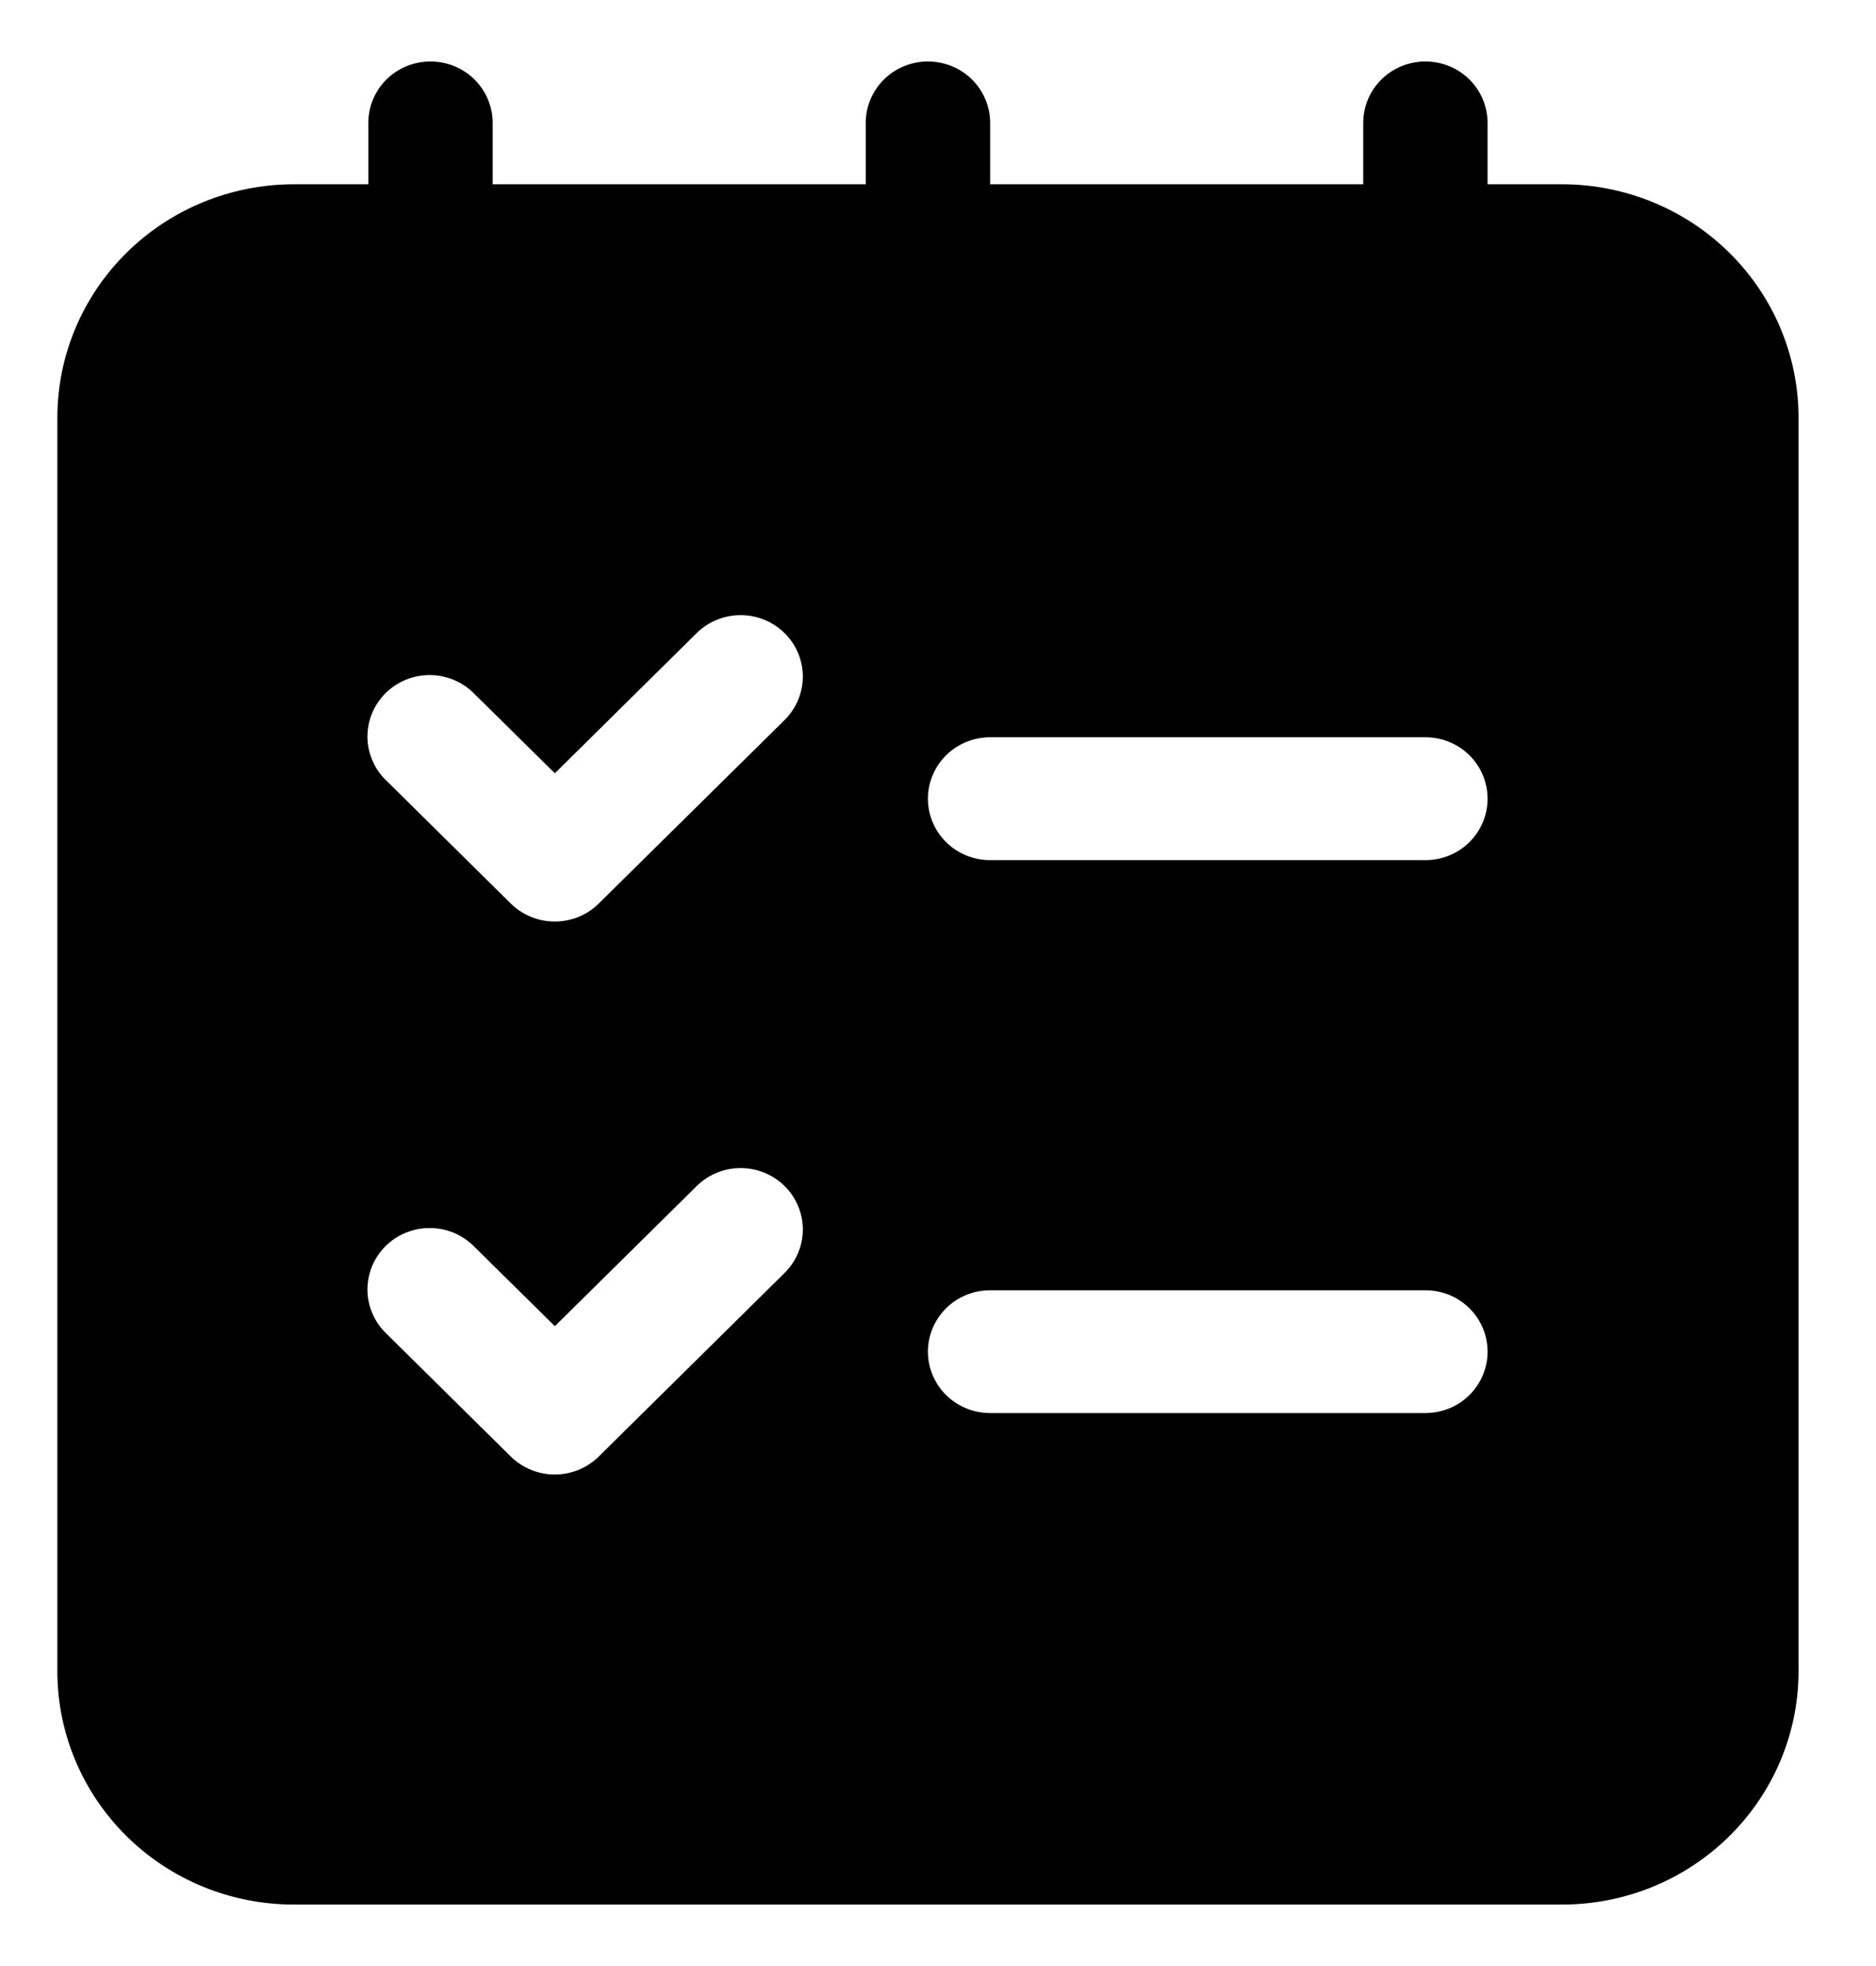<svg width="21" height="22" viewBox="0 0 21 22" fill="none" xmlns="http://www.w3.org/2000/svg">
<path d="M17.492 2.062H16.652V1.375C16.652 1.193 16.579 1.018 16.448 0.889C16.318 0.76 16.141 0.688 15.956 0.688C15.771 0.688 15.595 0.76 15.464 0.889C15.333 1.018 15.26 1.193 15.26 1.375V2.062H11.084V1.375C11.084 1.193 11.01 1.018 10.88 0.889C10.749 0.76 10.572 0.688 10.387 0.688C10.203 0.688 10.026 0.76 9.895 0.889C9.765 1.018 9.691 1.193 9.691 1.375V2.062H5.515V1.375C5.515 1.193 5.441 1.018 5.311 0.889C5.18 0.76 5.003 0.688 4.819 0.688C4.634 0.688 4.457 0.76 4.326 0.889C4.196 1.018 4.123 1.193 4.123 1.375V2.062H3.283C2.583 2.064 1.912 2.339 1.417 2.828C0.922 3.317 0.643 3.979 0.642 4.671V18.704C0.643 19.396 0.922 20.058 1.417 20.547C1.912 21.036 2.583 21.311 3.283 21.312H17.492C18.192 21.311 18.863 21.036 19.358 20.547C19.853 20.058 20.132 19.396 20.133 18.704V4.671C20.132 3.979 19.853 3.317 19.358 2.828C18.863 2.339 18.192 2.064 17.492 2.062ZM8.791 14.236L6.702 16.299C6.572 16.427 6.395 16.5 6.21 16.5C6.026 16.5 5.849 16.427 5.718 16.299L4.326 14.924C4.259 14.86 4.206 14.784 4.17 14.7C4.133 14.617 4.114 14.526 4.113 14.435C4.113 14.344 4.13 14.253 4.165 14.169C4.2 14.084 4.252 14.008 4.317 13.943C4.383 13.878 4.46 13.827 4.546 13.793C4.631 13.758 4.723 13.741 4.815 13.742C4.908 13.742 4.999 13.761 5.084 13.797C5.169 13.833 5.246 13.886 5.31 13.951L6.211 14.84L7.807 13.264C7.938 13.139 8.114 13.069 8.297 13.071C8.479 13.072 8.654 13.145 8.783 13.272C8.912 13.4 8.985 13.572 8.987 13.752C8.988 13.933 8.918 14.106 8.791 14.236H8.791ZM8.791 8.049L6.702 10.111C6.572 10.24 6.395 10.312 6.21 10.312C6.026 10.312 5.849 10.24 5.718 10.111L4.326 8.736C4.259 8.673 4.206 8.597 4.17 8.513C4.133 8.429 4.114 8.339 4.113 8.248C4.113 8.156 4.13 8.066 4.165 7.981C4.2 7.897 4.252 7.82 4.317 7.755C4.383 7.691 4.46 7.64 4.546 7.605C4.631 7.571 4.723 7.553 4.815 7.554C4.908 7.555 4.999 7.574 5.084 7.61C5.169 7.646 5.246 7.698 5.31 7.764L6.211 8.653L7.807 7.076C7.938 6.951 8.114 6.882 8.297 6.883C8.479 6.885 8.654 6.957 8.783 7.085C8.912 7.212 8.985 7.385 8.987 7.565C8.988 7.745 8.918 7.919 8.791 8.049H8.791ZM15.956 15.812H11.084C10.899 15.812 10.722 15.74 10.591 15.611C10.461 15.482 10.387 15.307 10.387 15.125C10.387 14.943 10.461 14.768 10.591 14.639C10.722 14.51 10.899 14.438 11.084 14.438H15.956C16.141 14.438 16.318 14.51 16.448 14.639C16.579 14.768 16.652 14.943 16.652 15.125C16.652 15.307 16.579 15.482 16.448 15.611C16.318 15.74 16.141 15.812 15.956 15.812ZM15.956 9.625H11.084C10.899 9.625 10.722 9.553 10.591 9.424C10.461 9.295 10.387 9.12 10.387 8.938C10.387 8.755 10.461 8.58 10.591 8.451C10.722 8.322 10.899 8.25 11.084 8.25H15.956C16.141 8.25 16.318 8.322 16.448 8.451C16.579 8.58 16.652 8.755 16.652 8.938C16.652 9.12 16.579 9.295 16.448 9.424C16.318 9.553 16.141 9.625 15.956 9.625Z" fill="black"/>
</svg>
